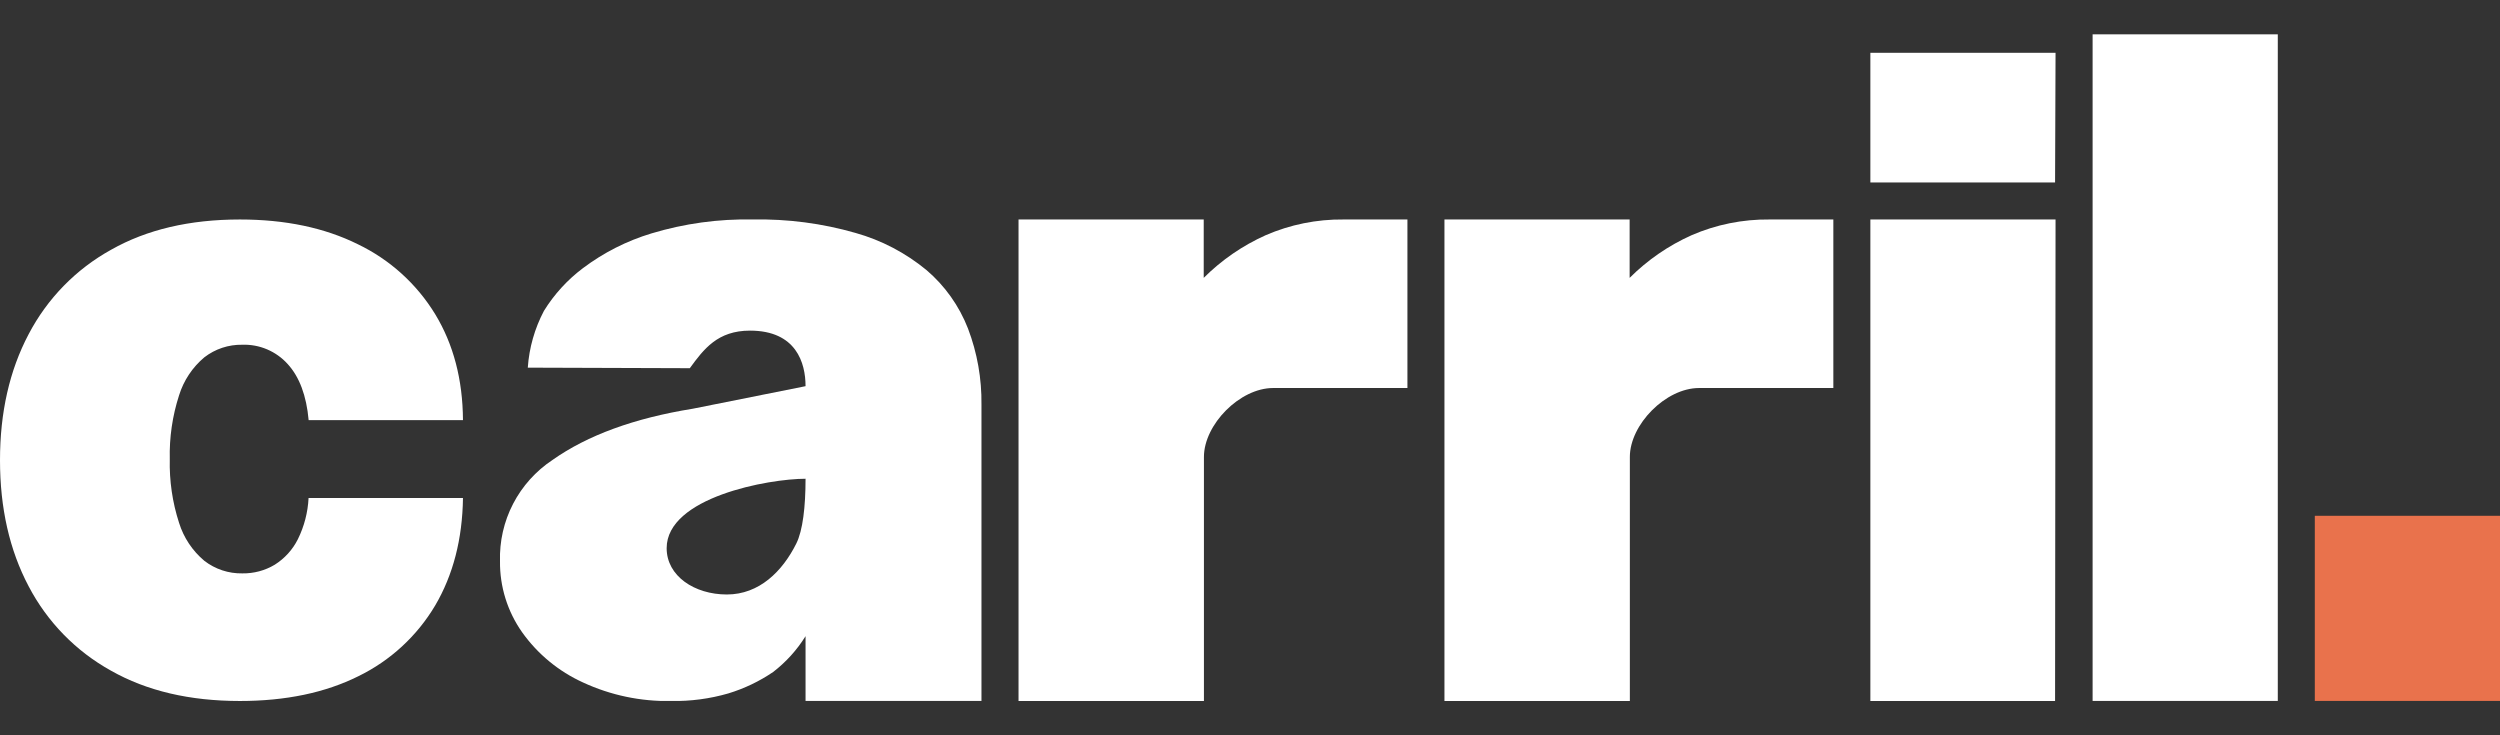 <svg width="68" height="20" viewBox="0 0 68 20" fill="none" xmlns="http://www.w3.org/2000/svg">
<rect x="0" y="0" width="68" height="20" fill="#333333" stroke="none"/>
<g clip-path="url(#clip0_292_5616)">
<path d="M18.259 19.067C17.431 19.084 16.61 18.911 15.858 18.563C15.194 18.261 14.622 17.789 14.2 17.195C13.803 16.631 13.593 15.957 13.6 15.268C13.584 14.725 13.706 14.186 13.956 13.704C14.206 13.222 14.575 12.811 15.028 12.511C15.98 11.839 17.25 11.375 18.839 11.118L21.911 10.504C21.911 9.874 21.659 8.993 20.4 8.993C19.519 8.993 19.141 9.496 18.763 10.015L14.356 10C14.393 9.46 14.543 8.934 14.795 8.456C15.073 8.006 15.434 7.611 15.857 7.293C16.418 6.871 17.049 6.551 17.722 6.348C18.615 6.079 19.545 5.951 20.478 5.97C21.422 5.952 22.364 6.075 23.271 6.336C23.976 6.534 24.631 6.878 25.197 7.343C25.701 7.772 26.09 8.32 26.33 8.937C26.581 9.598 26.705 10.3 26.696 11.007V19.067H21.911V17.304C21.678 17.679 21.379 18.009 21.03 18.278C20.655 18.533 20.244 18.729 19.811 18.861C19.307 19.007 18.784 19.076 18.259 19.067ZM19.77 16.17C20.652 16.17 21.282 15.541 21.659 14.785C21.837 14.43 21.911 13.778 21.911 13.022C20.904 13.022 18.133 13.526 18.133 14.911C18.133 15.667 18.889 16.17 19.77 16.17Z" fill="white"/>
<path d="M27.704 19.067V5.97H32.741V7.558C33.228 7.072 33.799 6.679 34.426 6.398C35.094 6.108 35.817 5.962 36.545 5.97H38.282V10.554H34.63C33.722 10.554 32.747 11.548 32.747 12.429V19.067H27.704Z" fill="white"/>
<path d="M39.289 19.067V5.97H44.326V7.558C44.813 7.072 45.383 6.679 46.011 6.398C46.679 6.108 47.402 5.962 48.13 5.97H49.867V10.554H46.215C45.307 10.554 44.332 11.548 44.332 12.429V19.067H39.289Z" fill="white"/>
<path d="M55.898 19.067H50.874V5.97H55.911L55.898 19.067ZM55.898 4.963H50.874V1.437H55.911L55.898 4.963Z" fill="white"/>
<path d="M56.919 19.067V0.933H61.956V19.067H56.919Z" fill="white"/>
<path d="M68 14.03H62.963V19.067H68V14.03Z" fill="#E9724C"/>
<path d="M6.525 19.067C5.16 19.067 3.992 18.793 3.022 18.244C2.065 17.715 1.285 16.915 0.778 15.945C0.259 14.962 0 13.82 0 12.518C0 11.217 0.259 10.075 0.778 9.092C1.285 8.122 2.065 7.322 3.022 6.793C3.991 6.244 5.159 5.97 6.525 5.97C7.76 5.97 8.83 6.195 9.735 6.644C10.604 7.062 11.334 7.722 11.837 8.546C12.334 9.364 12.586 10.324 12.593 11.427H8.395C8.335 10.761 8.145 10.253 7.825 9.902C7.67 9.73 7.479 9.594 7.266 9.503C7.053 9.412 6.822 9.369 6.591 9.377C6.218 9.37 5.853 9.491 5.558 9.719C5.234 9.991 4.995 10.351 4.87 10.755C4.689 11.315 4.604 11.901 4.618 12.488C4.604 13.075 4.689 13.661 4.87 14.22C4.995 14.623 5.234 14.982 5.558 15.254C5.853 15.482 6.218 15.603 6.591 15.596C6.901 15.601 7.206 15.52 7.472 15.361C7.742 15.191 7.96 14.951 8.102 14.667C8.275 14.317 8.374 13.936 8.393 13.546H12.593C12.577 14.665 12.325 15.639 11.837 16.469C11.344 17.299 10.619 17.968 9.75 18.392C8.847 18.842 7.772 19.067 6.525 19.067Z" fill="white"/>
</g>
<defs>
<clipPath id="clip0_292_5616">
<rect width="68" height="18.133" fill="white" transform="translate(0 0.933)"/>
</clipPath>
</defs>
</svg>
